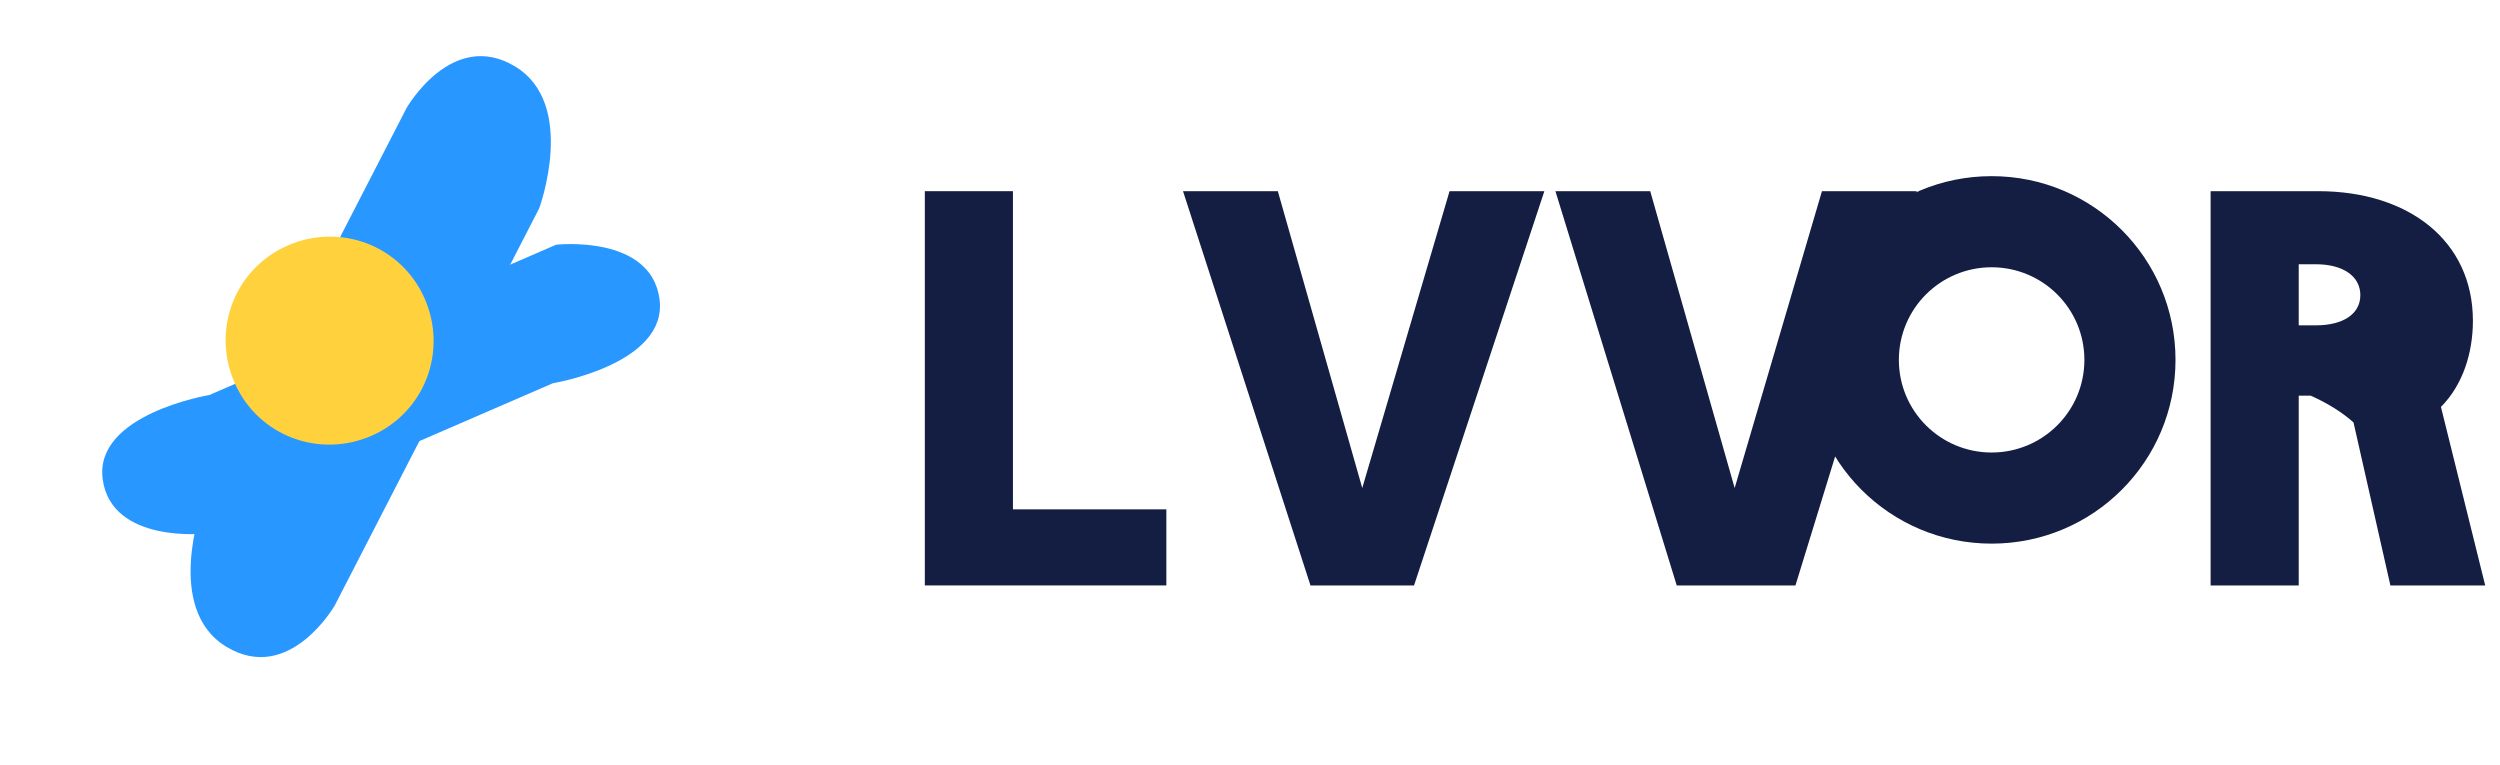 
<svg xmlns="http://www.w3.org/2000/svg" viewBox="0 0 183 56">
  <path d="M15.087,39.054 C15.087,39.054 8.157,39.834 7.517,35.074 C6.877,30.314 15.327,28.914 15.327,28.914 L40.707,17.914 C40.707,17.914 47.637,17.134 48.277,21.894 C48.917,26.654 40.467,28.054 40.467,28.054 L15.087,39.054 Z" fill="#2897FF"/>
  <path d="M29.767,7.894 C29.767,7.894 33.087,2.094 37.687,4.854 C42.287,7.614 39.467,15.254 39.467,15.254 L24.507,44.314 C24.507,44.314 21.187,50.114 16.587,47.354 C11.987,44.594 14.807,36.954 14.807,36.954 L29.767,7.894 Z" fill="#2897FF"/>
  <path d="M17.187,28.054 C18.907,31.914 23.387,33.594 27.247,31.874 C31.107,30.154 32.787,25.674 31.067,21.814 C29.347,17.954 24.867,16.274 21.007,17.994 C17.147,19.714 15.467,24.194 17.187,28.054 Z" fill="#FFD23D"/>
  <path d="M67.697,42.854 L67.697,13.994 L74.147,13.994 L74.147,37.284 L85.377,37.284 L85.377,42.854 L67.697,42.854 Z" fill="#141E42"/>
  <path d="M95.927,42.854 L86.597,13.994 L93.537,13.994 L99.717,35.724 L106.107,13.994 L113.047,13.994 L103.507,42.854 L95.927,42.854 Z" fill="#141E42"/>
  <path d="M122.737,42.854 L113.857,13.994 L120.797,13.994 L126.977,35.724 L133.367,13.994 L140.307,13.994 L131.427,42.854 L122.737,42.854 Z" fill="#141E42"/>
  <path d="M152.577,26.344 C152.577,22.594 149.537,19.564 145.787,19.564 C142.037,19.564 138.997,22.594 138.997,26.344 C138.997,30.094 142.037,33.124 145.787,33.124 C149.537,33.124 152.577,30.094 152.577,26.344 Z M159.247,26.344 C159.247,33.784 153.227,39.794 145.787,39.794 C138.347,39.794 132.327,33.784 132.327,26.344 C132.327,18.904 138.347,12.894 145.787,12.894 C153.227,12.894 159.247,18.904 159.247,26.344 Z" fill="#141E42"/>
  <path d="M169.147,28.964 L168.267,28.964 L168.267,42.854 L161.817,42.854 L161.817,13.994 L169.697,13.994 C176.307,13.994 181.017,17.624 181.017,23.484 C181.017,25.794 180.297,28.164 178.677,29.784 L181.917,42.854 L174.977,42.854 L172.277,30.924 C171.497,30.214 170.367,29.504 169.147,28.964 Z M169.537,19.344 L168.267,19.344 L168.267,23.814 L169.537,23.814 C171.497,23.814 172.777,22.994 172.777,21.604 C172.777,20.214 171.497,19.344 169.537,19.344 Z" fill="#141E42"/>
</svg>
